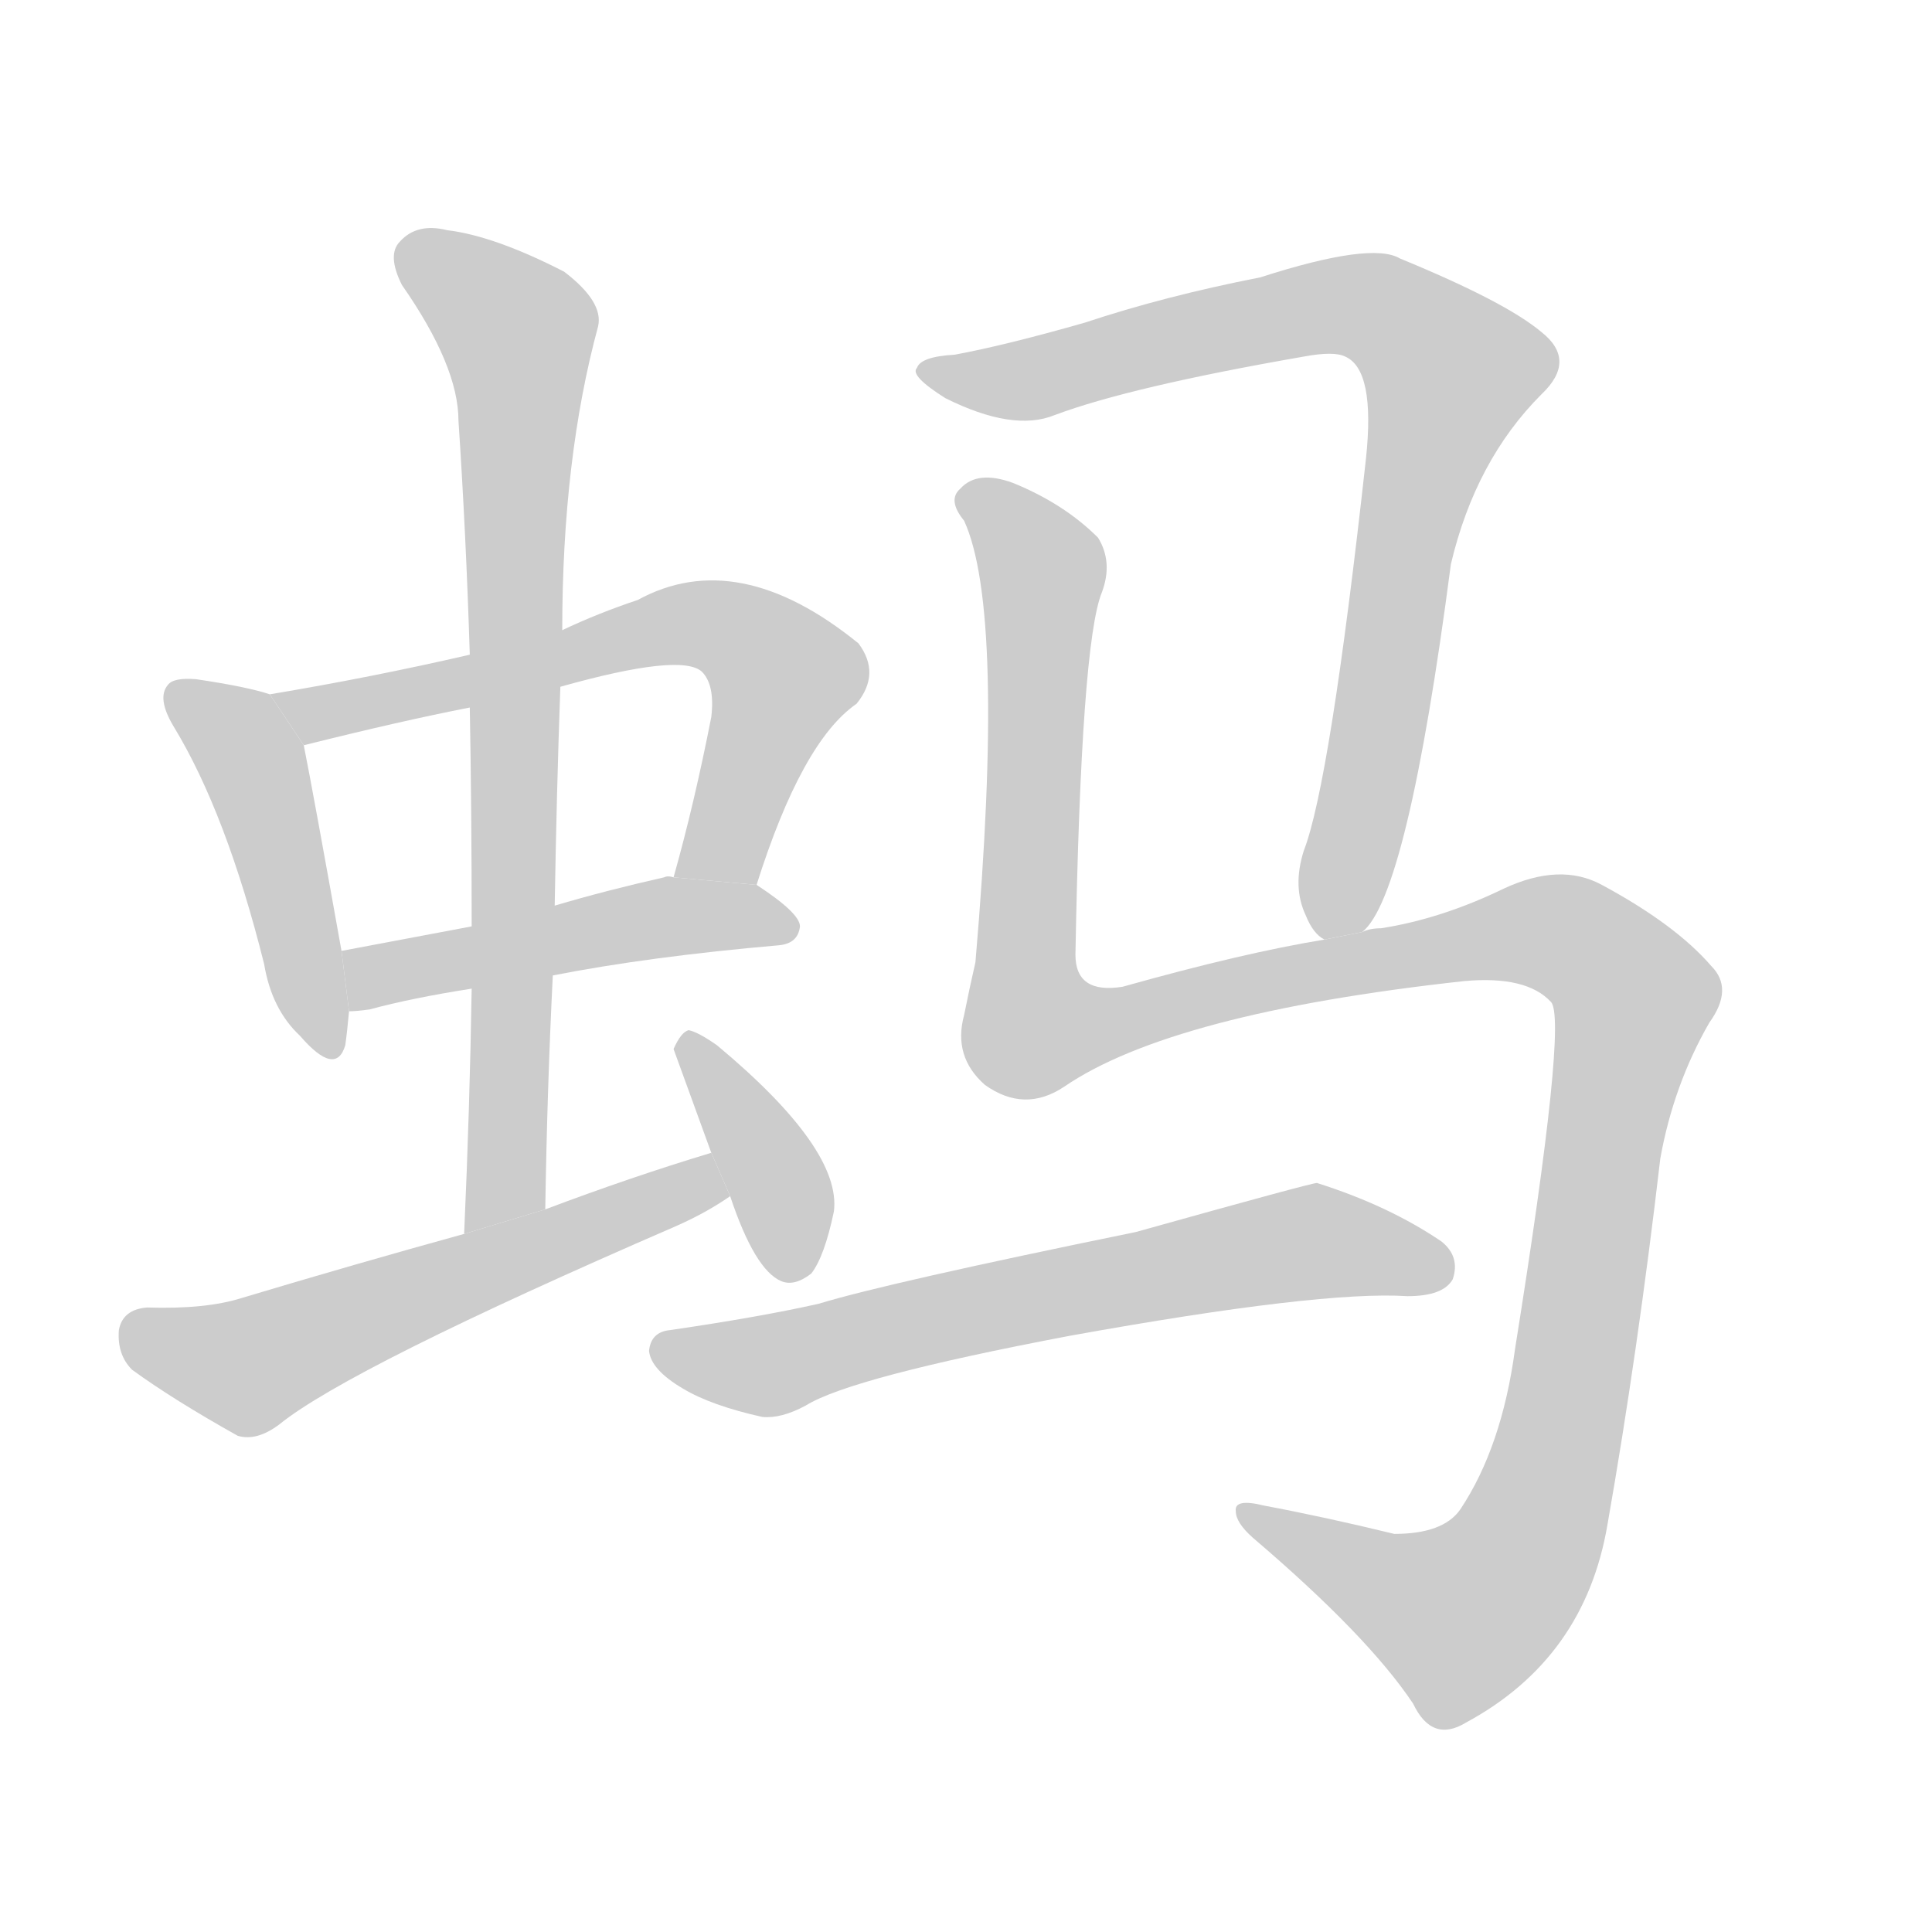 <!--
AnimCJK 2016-2018 Copyright Francois Mizessyn, http://gooo.free.fr/animCJK/
Derived from:
    MakeMeAHanzi project - https://github.com/skishore/makemeahanzi
    Arphic PL KaitiM GB - https://apps.ubuntu.com/cat/applications/precise/fonts-arphic-gkai00mp/
    Arphic PL UKai - https://apps.ubuntu.com/cat/applications/fonts-arphic-ukai/
You can redistribute and/or modify this file under the terms of the Arphic Public License
as published by Arphic Technology Co., Ltd.
You should have received a copy of this license (the directory "APL") along with this file;
if not, see http://ftp.gnu.org/non-gnu/chinese-fonts-truetype/LICENSE.
-->
<svg id="z34434" class="acjk" version="1.1" viewBox="0 0 1024 1024" xmlns="http://www.w3.org/2000/svg" xmlns:xlink="http://www.w3.org/1999/xlink">
<style>
<![CDATA[
@keyframes z34434k {
	from {
		stroke:#ccc;
		stroke-dashoffset:3334;
	}
	1% {
		stroke:#c00;
		stroke-dashoffset:3334;
	}
	75% {
		stroke:#c00;
		stroke-dashoffset:0;
	}
	to {
		stroke:#000;
	}
}
#z34434 path[clip-path] {
	animation:z34434k 1s linear both;
	stroke-dasharray:3334;
	stroke-width:128;
	stroke-linecap:round;
	fill:none;
}
#z34434 path[clip-path="url(#z34434c1)"] {animation-delay:1s;}
#z34434 path[clip-path="url(#z34434c2)"] {animation-delay:2s;}
#z34434 path[clip-path="url(#z34434c3)"] {animation-delay:3s;}
#z34434 path[clip-path="url(#z34434c4)"] {animation-delay:4s;}
#z34434 path[clip-path="url(#z34434c5)"] {animation-delay:5s;}
#z34434 path[clip-path="url(#z34434c6)"] {animation-delay:6s;}
#z34434 path[clip-path="url(#z34434c7)"] {animation-delay:7s;}
#z34434 path[clip-path="url(#z34434c8)"] {animation-delay:8s;}
#z34434 path[clip-path="url(#z34434c9)"] {animation-delay:9s;}
#z34434 path {fill:#ccc;}
]]>
</style>
<path id="z34434d1" d="M143 368Q131 364 104 360Q92 359 89 363Q83 370 92 385Q120 431 140 511Q144 535 159 549Q178 571 183 554Q184 547 185 536L181 504Q166 420 161 395L143 368 Z"/>
<path id="z34434d2" d="M401 469Q425 393 454 373Q467 357 455 341Q391 289 338 318Q317 325 298 334L249 347Q197 359 143 368L161 395Q213 382 249 375L297 364Q361 346 372 356Q379 363 377 380Q368 426 357 465L401 469 Z"/>
<path id="z34434d3" d="M293 517Q344 507 413 501Q423 500 424 491Q424 484 401 469L357 465Q354 464 352 465Q321 472 294 480L250 491Q213 498 181 504L185 536Q189 536 196 535Q218 529 250 524L293 517 Z"/>
<path id="z34434d4" d="M289 641Q290 577 293 517L294 480Q295 420 297 364L298 334Q298 243 317 173Q320 160 299 144Q262 125 237 122Q221 118 212 128Q205 135 213 151Q243 194 243 223Q247 283 249 347L249 375Q250 430 250 491L250 524Q249 587 246 654L289 641 Z"/>
<path id="z34434d5" d="M377 611Q334 624 289 641L246 654Q188 670 128 688Q109 694 78 693Q65 694 63 705Q62 718 70 726Q92 742 126 761Q136 764 148 755Q185 725 358 650Q374 643 387 634L377 611 Z"/>
<path id="z34434d6" d="M387 634Q400 673 414 679Q421 682 430 675Q437 666 442 642Q446 609 380 554Q370 547 365 546Q361 547 357 556L377 611L387 634 Z"/>
<path id="z34434d7" d="M722 494Q746 475 769 299Q782 244 817 209Q836 191 817 176Q798 160 742 137Q727 128 668 147Q617 157 575 171Q533 183 506 188Q488 189 486 195Q482 199 501 211Q537 229 559 220Q599 205 691 189Q707 186 713 189Q729 196 724 243Q705 415 691 451Q685 470 692 485Q696 495 702 498L722 494 Z"/>
<path id="z34434d8" d="M702 498Q659 505 595 523Q570 527 570 506Q573 341 584 314Q590 298 582 285Q564 267 537 256Q518 249 509 259Q502 265 511 276Q533 324 517 510Q514 523 511 538Q505 560 522 575Q543 590 564 576Q621 537 776 520Q809 517 822 531Q831 540 803 715Q796 767 774 800Q765 813 739 813Q702 804 670 798Q654 794 655 801Q655 807 664 815Q725 867 749 903Q759 924 777 913Q840 879 852 808Q868 717 880 614Q887 575 906 542Q919 524 907 512Q888 490 849 469Q827 457 797 471Q764 487 732 492Q726 492 722 494L702 498 Z"/>
<path id="z34434d9" d="M567 708Q700 684 746 687Q765 687 770 678Q774 666 764 658Q736 639 698 627Q695 627 602 653Q470 680 434 691Q403 698 355 705Q345 706 344 716Q345 726 362 736Q377 745 404 751Q414 752 427 745Q451 730 567 708 Z"/>
<defs>
	<clipPath id="z34434c1"><use xlink:href="#z34434d1"/></clipPath>
	<clipPath id="z34434c2"><use xlink:href="#z34434d2"/></clipPath>
	<clipPath id="z34434c3"><use xlink:href="#z34434d3"/></clipPath>
	<clipPath id="z34434c4"><use xlink:href="#z34434d4"/></clipPath>
	<clipPath id="z34434c5"><use xlink:href="#z34434d5"/></clipPath>
	<clipPath id="z34434c6"><use xlink:href="#z34434d6"/></clipPath>
	<clipPath id="z34434c7"><use xlink:href="#z34434d7"/></clipPath>
	<clipPath id="z34434c8"><use xlink:href="#z34434d8"/></clipPath>
	<clipPath id="z34434c9"><use xlink:href="#z34434d9"/></clipPath>
</defs>
<path pathLength="3333" clip-path="url(#z34434c1)" d="M94 365L135 408L173 555"/>
<path pathLength="3333" clip-path="url(#z34434c2)" d="M152 369L391 335L418 364L374 466"/>
<path pathLength="3333" clip-path="url(#z34434c3)" d="M192 528L314 493L418 490"/>
<path pathLength="3333" clip-path="url(#z34434c4)" d="M217 134L278 187L255 648"/>
<path pathLength="3333" clip-path="url(#z34434c5)" d="M66 704L133 724L378 620"/>
<path pathLength="3333" clip-path="url(#z34434c6)" d="M365 553L423 674"/>
<path pathLength="3333" clip-path="url(#z34434c7)" d="M492 196L708 162L773 197L702 494"/>
<path pathLength="3333" clip-path="url(#z34434c8)" d="M514 264L553 308L549 548L816 493L868 533L802 833L758 864L662 802"/>
<path pathLength="3333" clip-path="url(#z34434c9)" d="M349 715L407 724L699 658L764 668"/>
</svg>